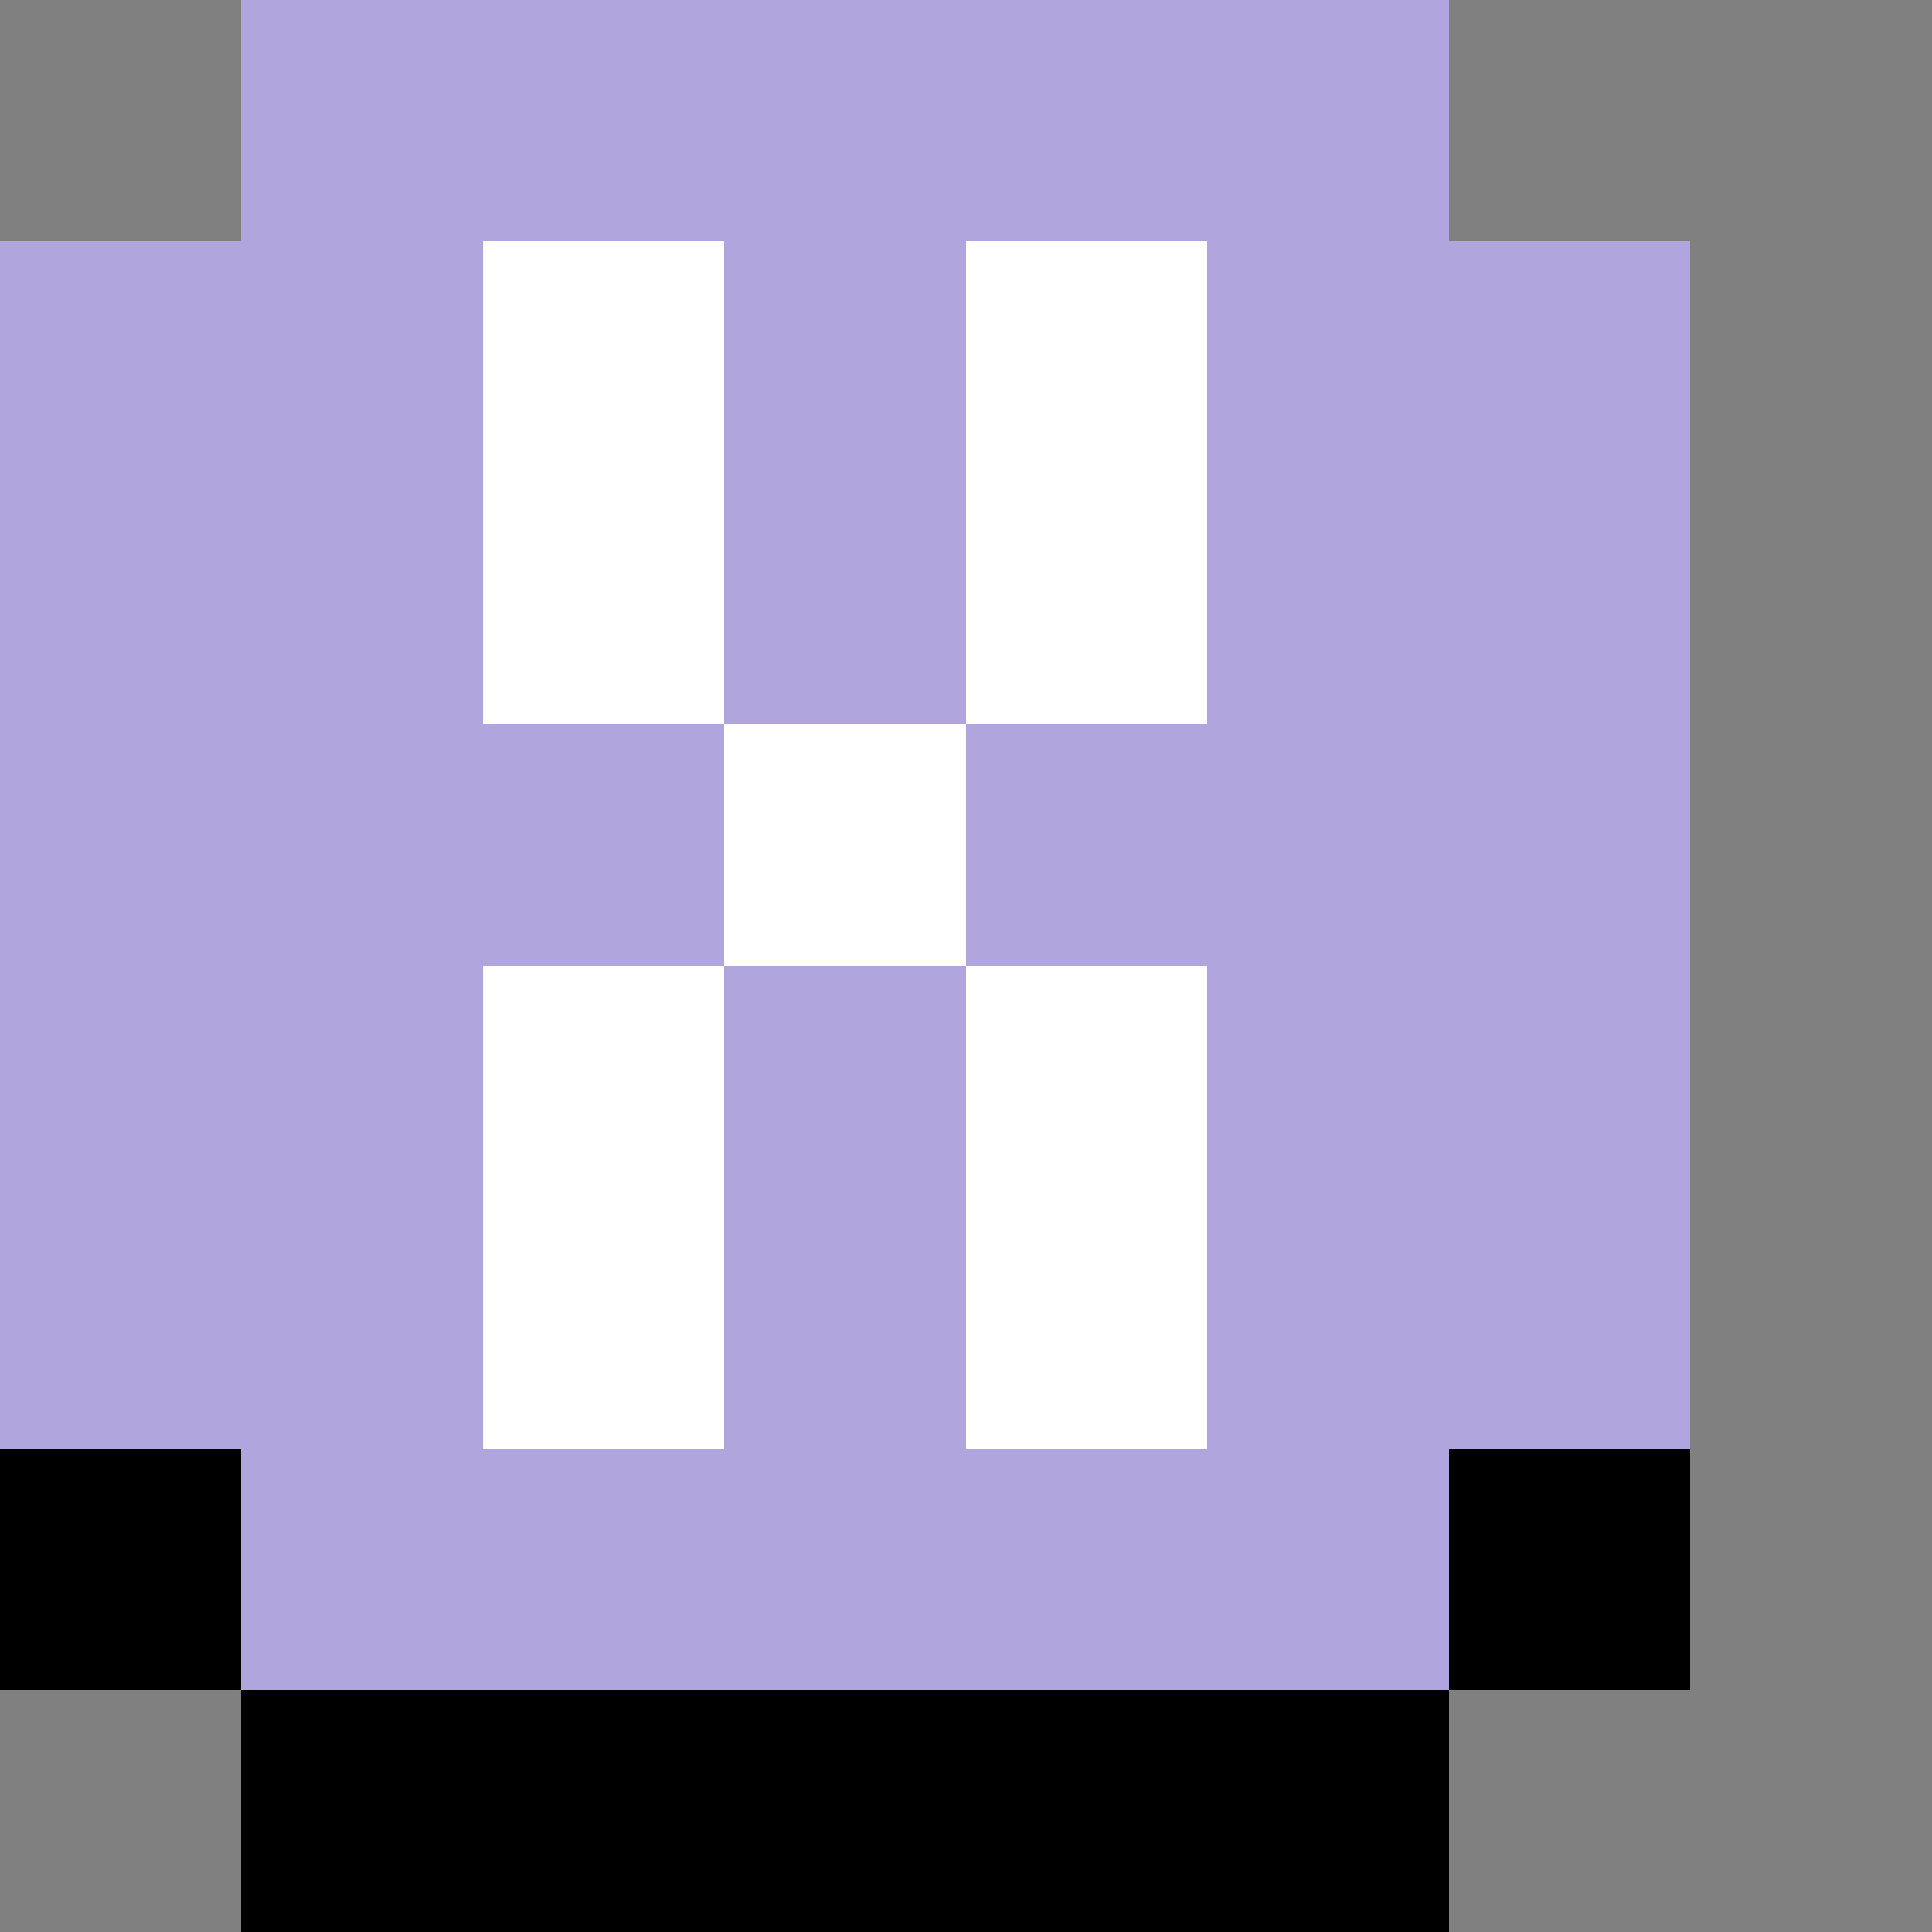 <?xml version="1.0" encoding="utf-8" ?>
<svg baseProfile="full" height="32px" version="1.1" width="32px" xmlns="http://www.w3.org/2000/svg" xmlns:ev="http://www.w3.org/2001/xml-events" xmlns:xlink="http://www.w3.org/1999/xlink"><rect width="100%" height="100%" fill="#808080" stroke="none"/><defs /><rect fill="rgb(176,166,221)" height="4px" shape-rendering="crispEdges" width="4px" x="0px" y="4px" /><rect fill="rgb(176,166,221)" height="4px" shape-rendering="crispEdges" width="4px" x="0px" y="8px" /><rect fill="rgb(176,166,221)" height="4px" shape-rendering="crispEdges" width="4px" x="0px" y="12px" /><rect fill="rgb(176,166,221)" height="4px" shape-rendering="crispEdges" width="4px" x="0px" y="16px" /><rect fill="rgb(176,166,221)" height="4px" shape-rendering="crispEdges" width="4px" x="0px" y="20px" /><rect fill="rgb(0,0,0)" height="4px" shape-rendering="crispEdges" width="4px" x="0px" y="24px" /><rect fill="rgb(176,166,221)" height="4px" shape-rendering="crispEdges" width="4px" x="4px" y="0px" /><rect fill="rgb(176,166,221)" height="4px" shape-rendering="crispEdges" width="4px" x="4px" y="4px" /><rect fill="rgb(176,166,221)" height="4px" shape-rendering="crispEdges" width="4px" x="4px" y="8px" /><rect fill="rgb(176,166,221)" height="4px" shape-rendering="crispEdges" width="4px" x="4px" y="12px" /><rect fill="rgb(176,166,221)" height="4px" shape-rendering="crispEdges" width="4px" x="4px" y="16px" /><rect fill="rgb(176,166,221)" height="4px" shape-rendering="crispEdges" width="4px" x="4px" y="20px" /><rect fill="rgb(176,166,221)" height="4px" shape-rendering="crispEdges" width="4px" x="4px" y="24px" /><rect fill="rgb(0,0,0)" height="4px" shape-rendering="crispEdges" width="4px" x="4px" y="28px" /><rect fill="rgb(176,166,221)" height="4px" shape-rendering="crispEdges" width="4px" x="8px" y="0px" /><rect fill="rgb(255,255,255)" height="4px" shape-rendering="crispEdges" width="4px" x="8px" y="4px" /><rect fill="rgb(255,255,255)" height="4px" shape-rendering="crispEdges" width="4px" x="8px" y="8px" /><rect fill="rgb(176,166,221)" height="4px" shape-rendering="crispEdges" width="4px" x="8px" y="12px" /><rect fill="rgb(255,255,255)" height="4px" shape-rendering="crispEdges" width="4px" x="8px" y="16px" /><rect fill="rgb(255,255,255)" height="4px" shape-rendering="crispEdges" width="4px" x="8px" y="20px" /><rect fill="rgb(176,166,221)" height="4px" shape-rendering="crispEdges" width="4px" x="8px" y="24px" /><rect fill="rgb(0,0,0)" height="4px" shape-rendering="crispEdges" width="4px" x="8px" y="28px" /><rect fill="rgb(176,166,221)" height="4px" shape-rendering="crispEdges" width="4px" x="12px" y="0px" /><rect fill="rgb(176,166,221)" height="4px" shape-rendering="crispEdges" width="4px" x="12px" y="4px" /><rect fill="rgb(176,166,221)" height="4px" shape-rendering="crispEdges" width="4px" x="12px" y="8px" /><rect fill="rgb(255,255,255)" height="4px" shape-rendering="crispEdges" width="4px" x="12px" y="12px" /><rect fill="rgb(176,166,221)" height="4px" shape-rendering="crispEdges" width="4px" x="12px" y="16px" /><rect fill="rgb(176,166,221)" height="4px" shape-rendering="crispEdges" width="4px" x="12px" y="20px" /><rect fill="rgb(176,166,221)" height="4px" shape-rendering="crispEdges" width="4px" x="12px" y="24px" /><rect fill="rgb(0,0,0)" height="4px" shape-rendering="crispEdges" width="4px" x="12px" y="28px" /><rect fill="rgb(176,166,221)" height="4px" shape-rendering="crispEdges" width="4px" x="16px" y="0px" /><rect fill="rgb(255,255,255)" height="4px" shape-rendering="crispEdges" width="4px" x="16px" y="4px" /><rect fill="rgb(255,255,255)" height="4px" shape-rendering="crispEdges" width="4px" x="16px" y="8px" /><rect fill="rgb(176,166,221)" height="4px" shape-rendering="crispEdges" width="4px" x="16px" y="12px" /><rect fill="rgb(255,255,255)" height="4px" shape-rendering="crispEdges" width="4px" x="16px" y="16px" /><rect fill="rgb(255,255,255)" height="4px" shape-rendering="crispEdges" width="4px" x="16px" y="20px" /><rect fill="rgb(176,166,221)" height="4px" shape-rendering="crispEdges" width="4px" x="16px" y="24px" /><rect fill="rgb(0,0,0)" height="4px" shape-rendering="crispEdges" width="4px" x="16px" y="28px" /><rect fill="rgb(176,166,221)" height="4px" shape-rendering="crispEdges" width="4px" x="20px" y="0px" /><rect fill="rgb(176,166,221)" height="4px" shape-rendering="crispEdges" width="4px" x="20px" y="4px" /><rect fill="rgb(176,166,221)" height="4px" shape-rendering="crispEdges" width="4px" x="20px" y="8px" /><rect fill="rgb(176,166,221)" height="4px" shape-rendering="crispEdges" width="4px" x="20px" y="12px" /><rect fill="rgb(176,166,221)" height="4px" shape-rendering="crispEdges" width="4px" x="20px" y="16px" /><rect fill="rgb(176,166,221)" height="4px" shape-rendering="crispEdges" width="4px" x="20px" y="20px" /><rect fill="rgb(176,166,221)" height="4px" shape-rendering="crispEdges" width="4px" x="20px" y="24px" /><rect fill="rgb(0,0,0)" height="4px" shape-rendering="crispEdges" width="4px" x="20px" y="28px" /><rect fill="rgb(176,166,221)" height="4px" shape-rendering="crispEdges" width="4px" x="24px" y="4px" /><rect fill="rgb(176,166,221)" height="4px" shape-rendering="crispEdges" width="4px" x="24px" y="8px" /><rect fill="rgb(176,166,221)" height="4px" shape-rendering="crispEdges" width="4px" x="24px" y="12px" /><rect fill="rgb(176,166,221)" height="4px" shape-rendering="crispEdges" width="4px" x="24px" y="16px" /><rect fill="rgb(176,166,221)" height="4px" shape-rendering="crispEdges" width="4px" x="24px" y="20px" /><rect fill="rgb(0,0,0)" height="4px" shape-rendering="crispEdges" width="4px" x="24px" y="24px" /></svg>